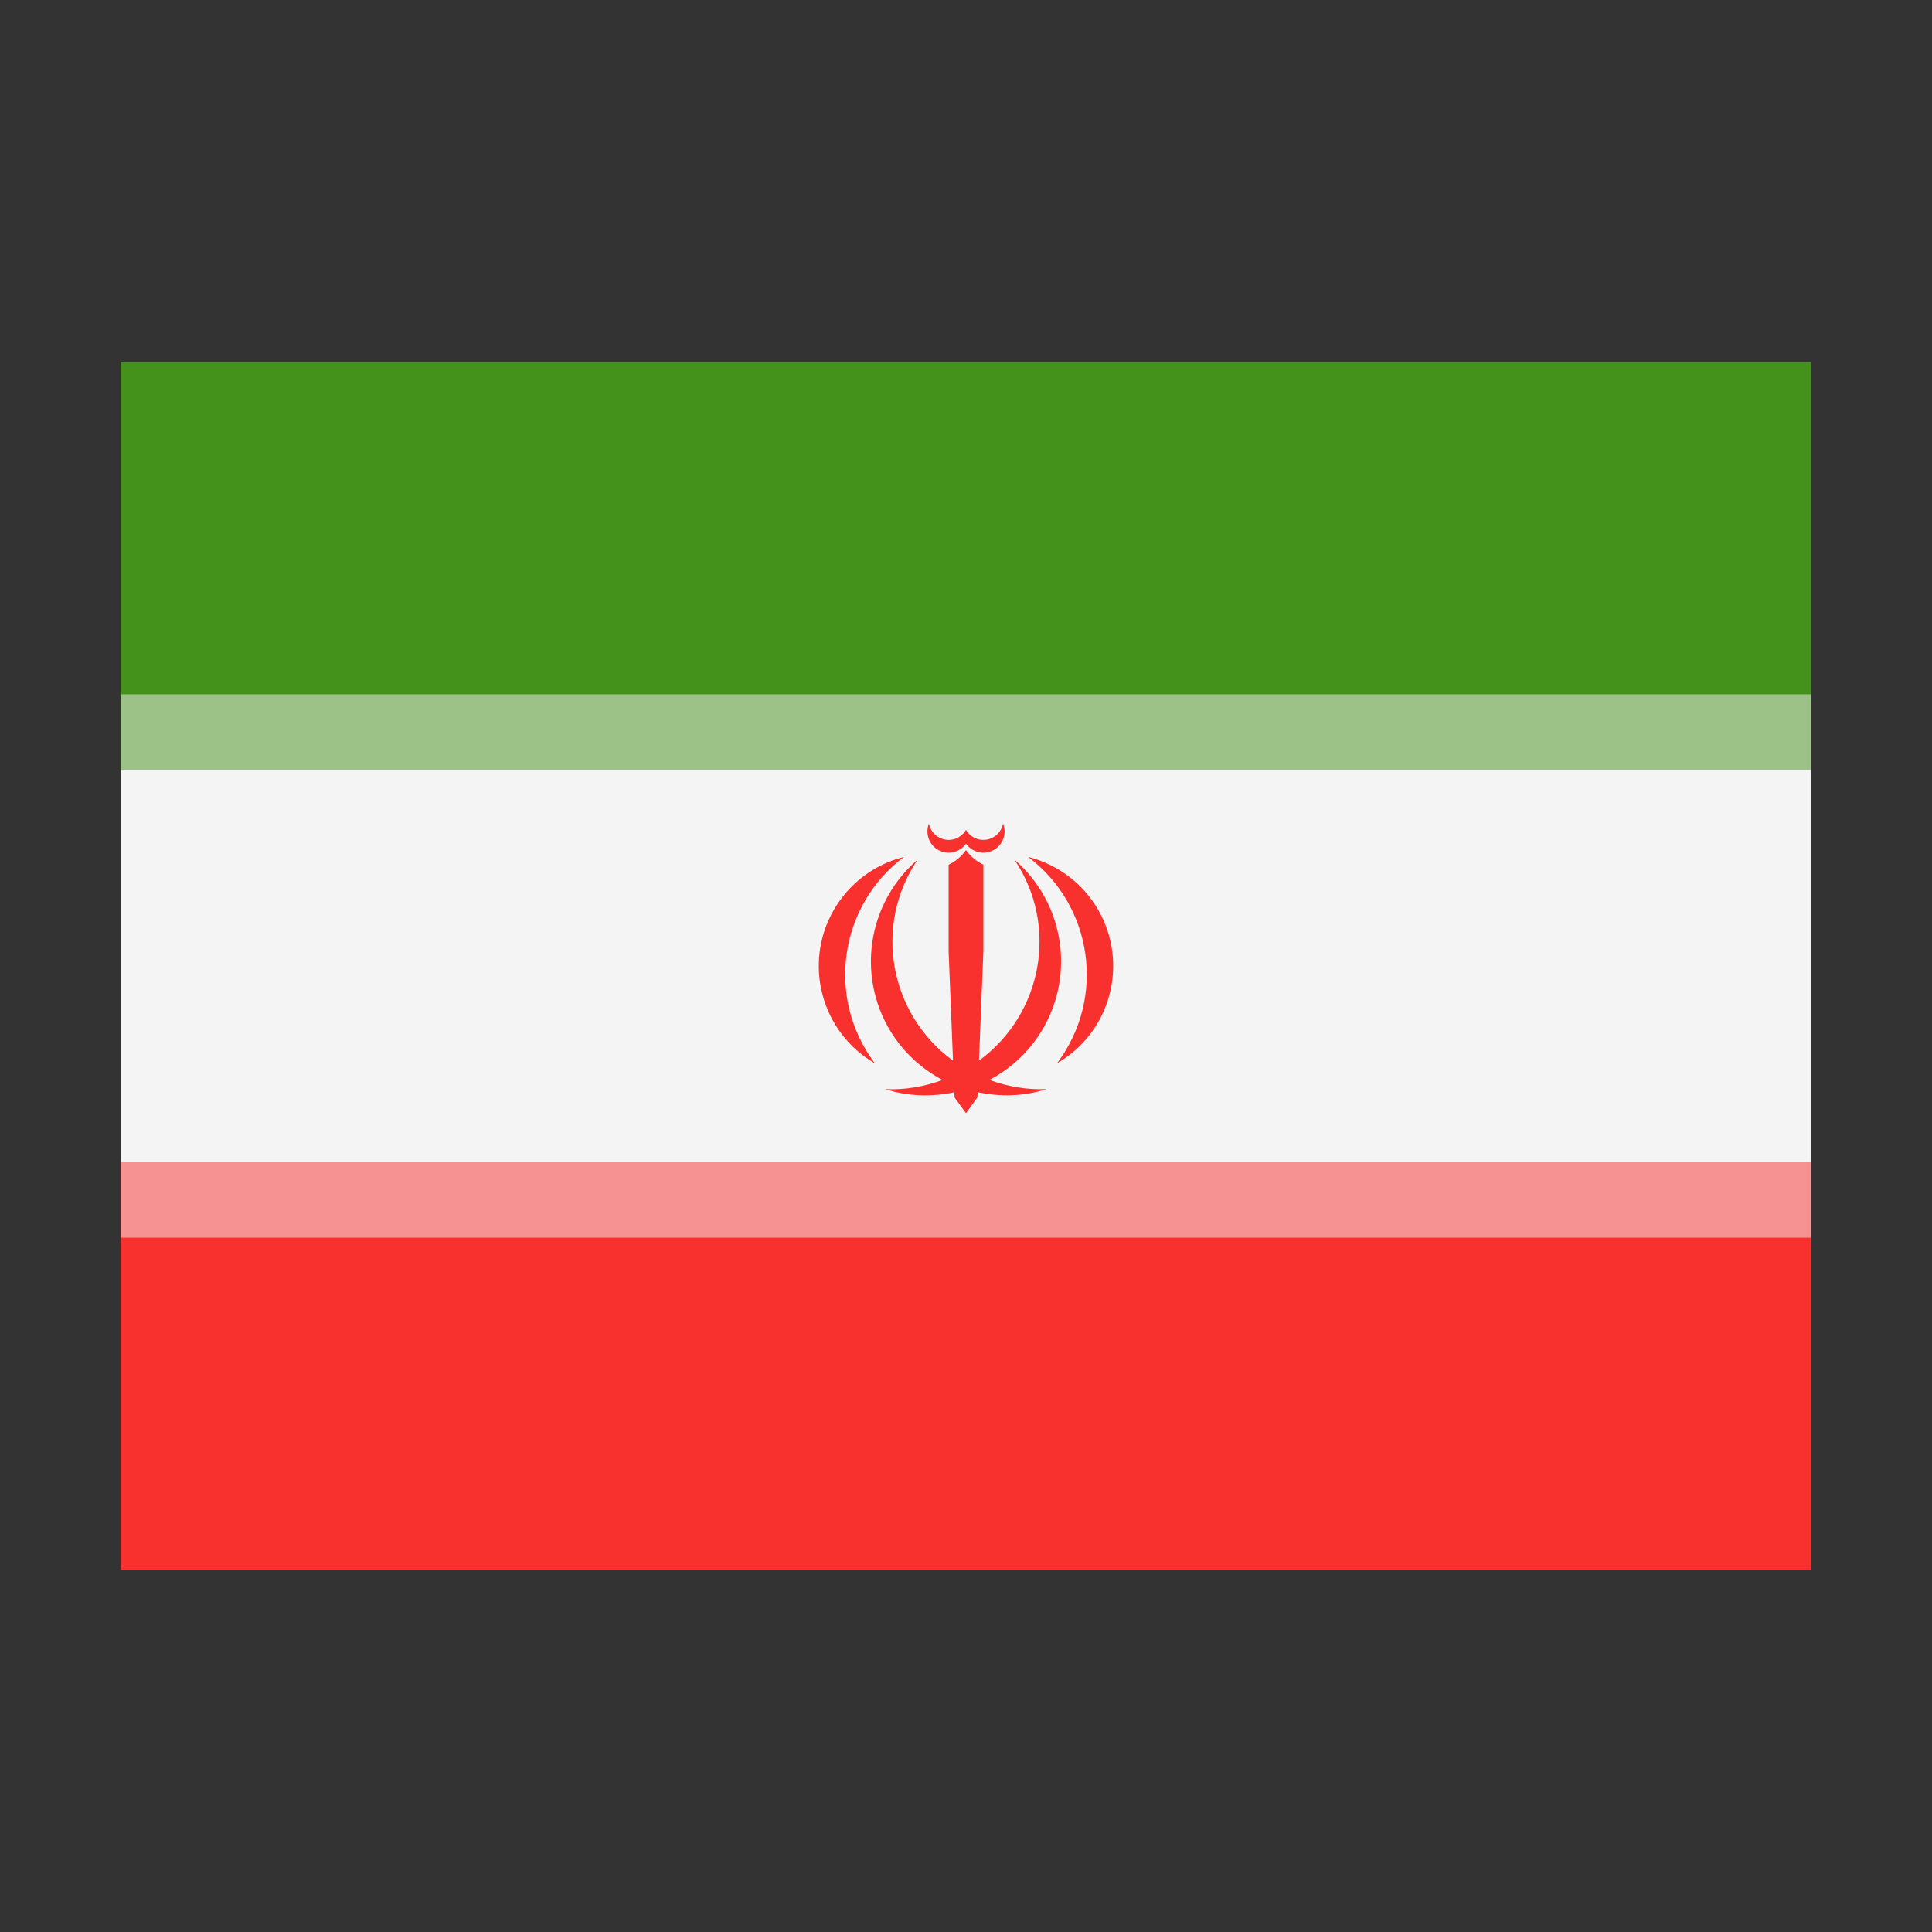 <svg width="32" height="32" viewBox="0 0 32 32" xmlns="http://www.w3.org/2000/svg">
  <rect x="0" y="0" width="32" height="32" fill="#333333" stroke="none"/>
  <polygon fill="#f4f4f4" points="2,12.75 3,11.75 29,11.75 30,12.75 30,19.25 29,20.25 3,20.25 2,19.25" />
  <rect fill="#44911B" x="2" y="6" width="28" height="6.75" />
  <rect fill="#F8312F" x="2" y="19.25" width="28" height="6.75" />
  <polygon opacity=".5" fill="#f4f4f4" points="2,11.5 30,11.5 30,12.75 29,13.75 3,13.75 2,12.75" />
  <polygon opacity=".5" fill="#f4f4f4" points="2,20.5 30,20.5 30,19.25 29,18.25 3,18.25 2,19.25" />
  <path fill="#F8312F" d="M16.388,17.887c0.302,0.11,0.623,0.167,0.948,0.151c-0.384,0.125-0.775,0.13-1.143,0.052l-0.004,0.086L16,18.438l-0.19-0.261l-0.004-0.086c-0.368,0.078-0.759,0.073-1.143-0.052c0.325,0.016,0.646-0.041,0.948-0.151c-0.493-0.261-0.891-0.704-1.077-1.276c-0.277-0.852-0.015-1.788,0.664-2.372c-0.737,1.09-0.468,2.558,0.587,3.328l-0.073-1.812v-1.433C15.827,14.268,15.926,14.184,16,14.081c0.074,0.103,0.173,0.186,0.288,0.241v1.433l-0.073,1.812c1.054-0.77,1.323-2.237,0.587-3.328c0.679,0.585,0.941,1.52,0.664,2.372C17.279,17.184,16.881,17.627,16.388,17.887z M18.188,15.068c-0.252-0.436-0.671-0.752-1.16-0.875c1.076,0.809,1.292,2.337,0.483,3.413c-0.001,0.002-0.003,0.004-0.004,0.005C18.398,17.098,18.702,15.959,18.188,15.068z M14.972,14.194c-0.489,0.122-0.907,0.438-1.16,0.875c-0.515,0.89-0.21,2.029,0.68,2.544c-0.001-0.002-0.003-0.004-0.004-0.005C13.68,16.531,13.896,15.003,14.972,14.194z M16,13.974c0.112,0.159,0.331,0.197,0.49,0.085c0.133-0.094,0.185-0.267,0.124-0.418c-0.034,0.18-0.208,0.299-0.388,0.265c-0.095-0.018-0.178-0.076-0.226-0.16c-0.049,0.084-0.131,0.142-0.226,0.16c-0.18,0.034-0.354-0.085-0.388-0.265c-0.06,0.151-0.009,0.324,0.124,0.418C15.669,14.171,15.888,14.133,16,13.974z" />
</svg>